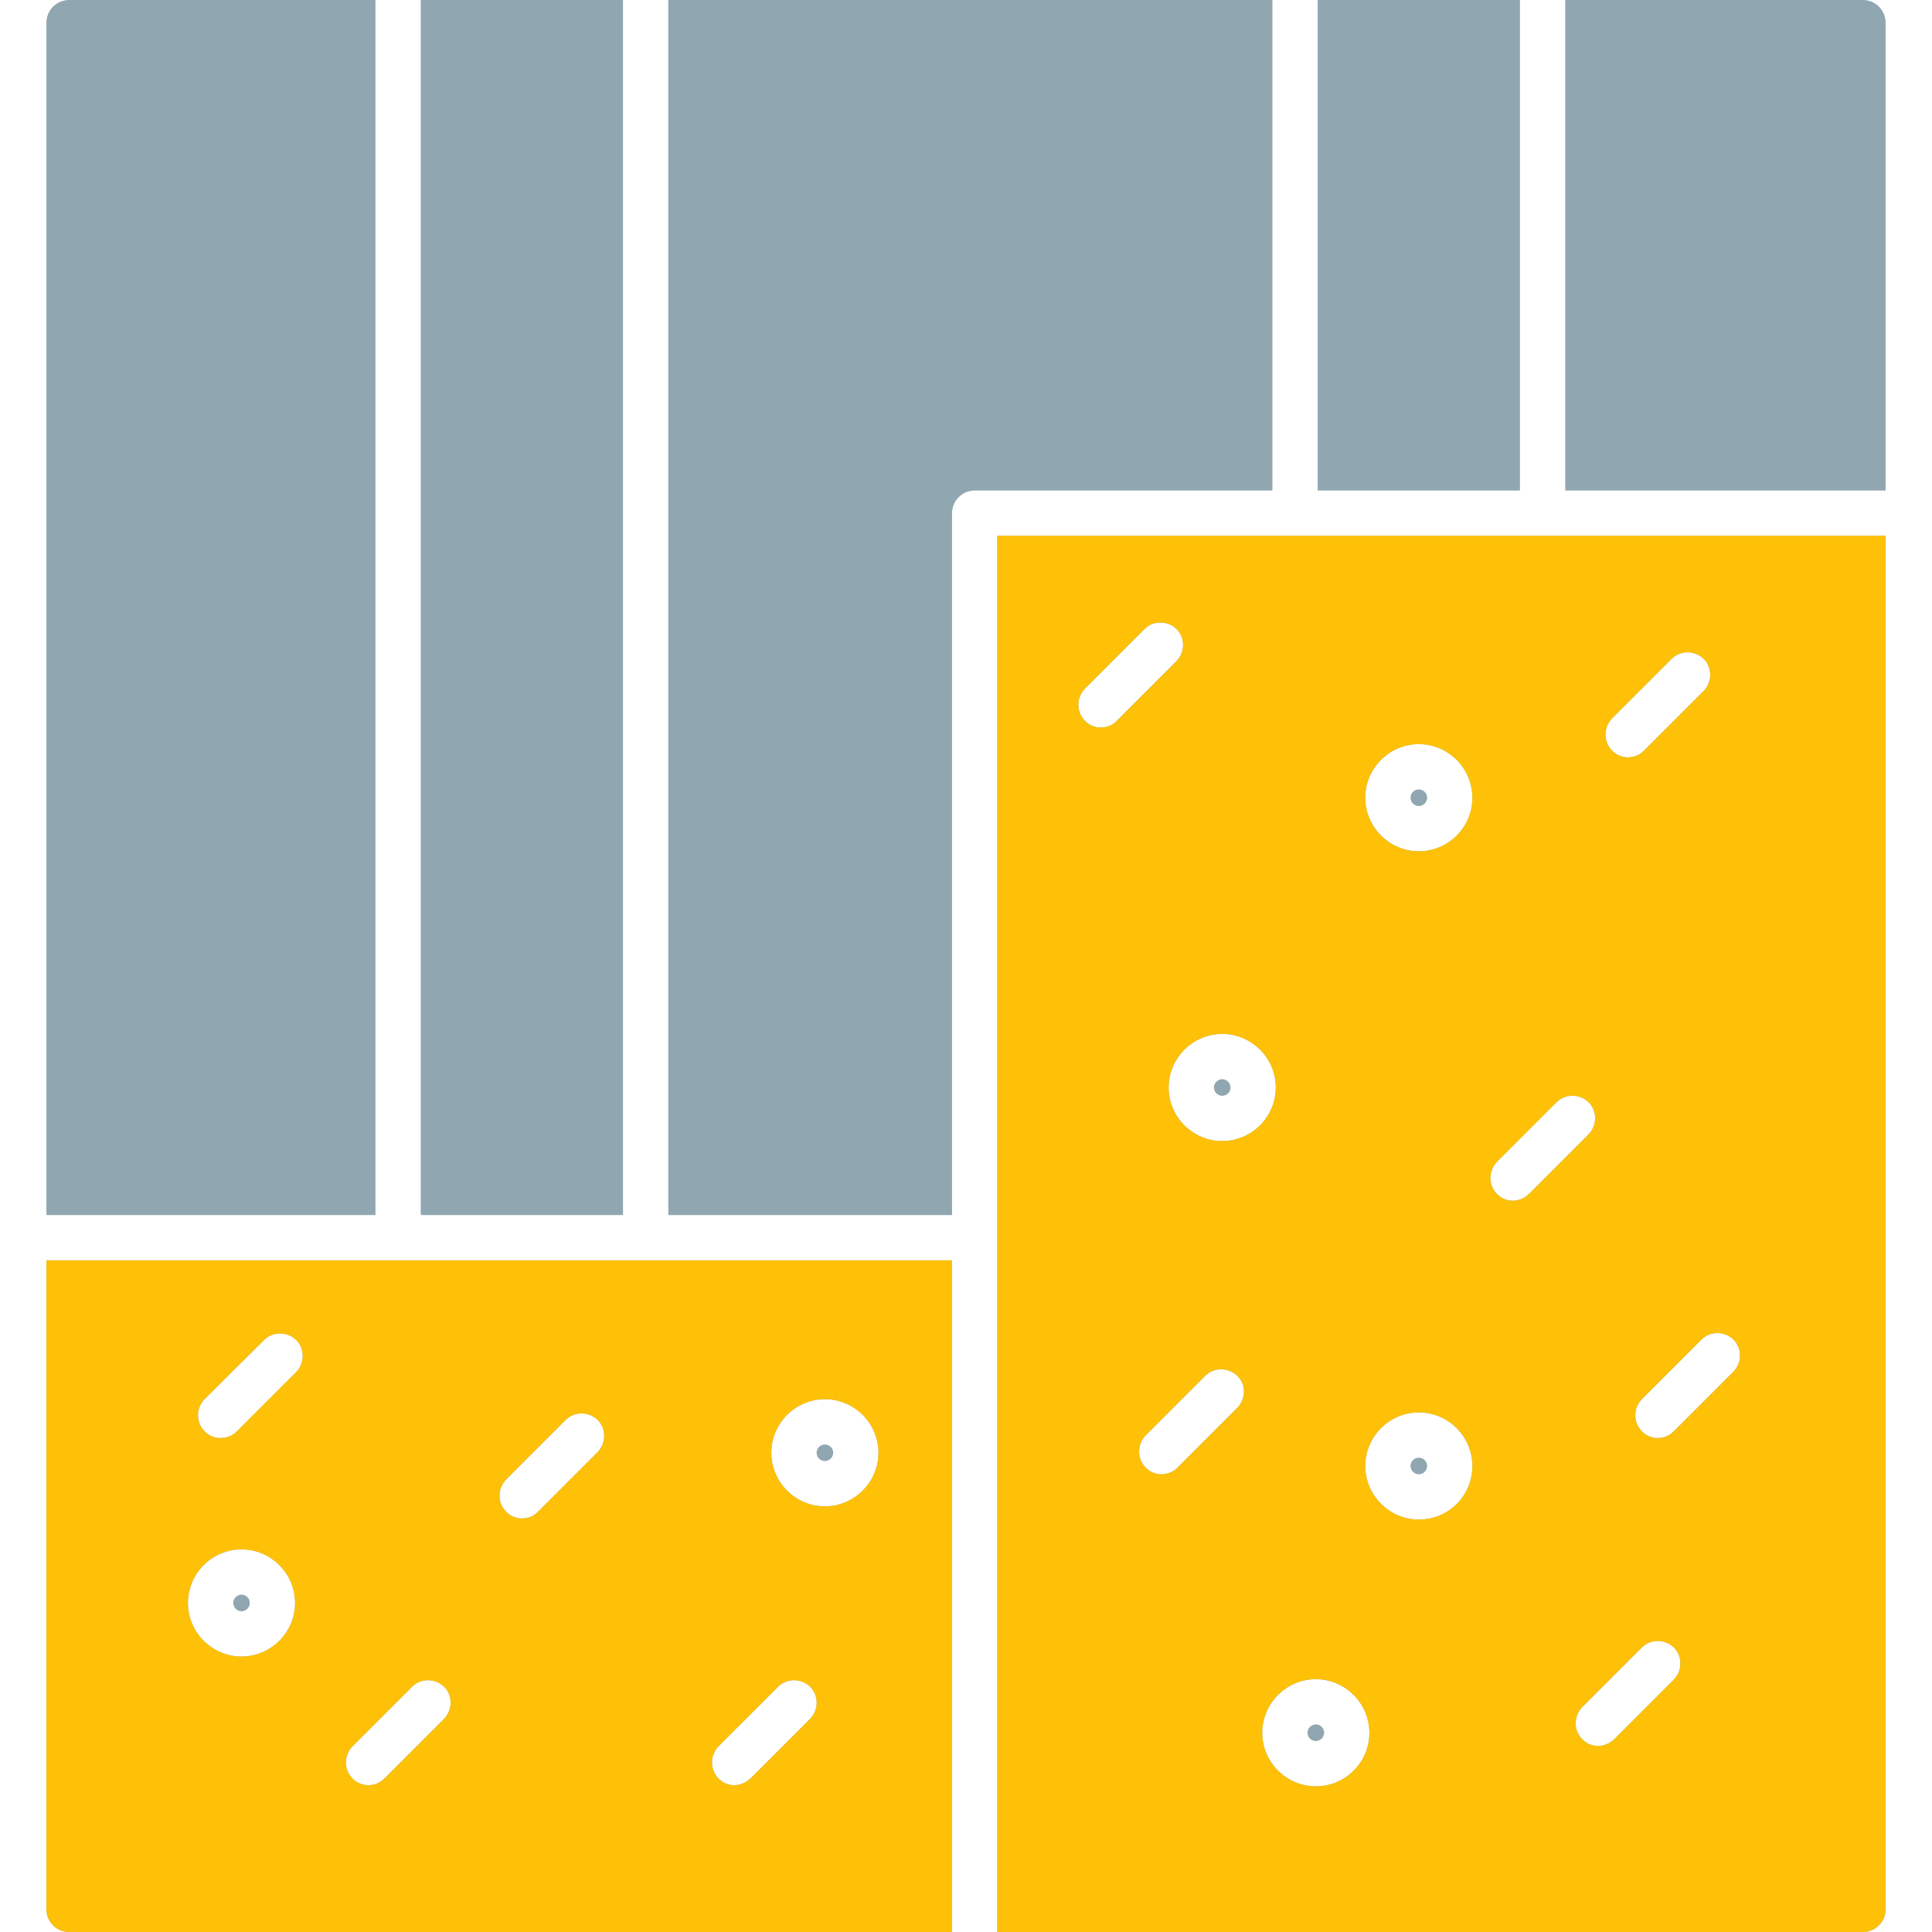<svg clip-rule="evenodd" fill-rule="evenodd" height="512" image-rendering="optimizeQuality" shape-rendering="geometricPrecision" text-rendering="geometricPrecision" viewBox="0 0 512 512" width="512" xmlns="http://www.w3.org/2000/svg"><g id="Layer_x0020_1"><path d="m493.7 511.999h-229.4v-184-185.999h78.9 65.6 90.9v363.999c0 3.3-2.7 6-6 6zm-435.299-130.9c-1.5 0-3.1-.6-4.2-1.8-2.3-2.3-2.3-6.1 0-8.5l15.8-15.7c2.3-2.3 6.1-2.3 8.5 0 2.3 2.3 2.3 6.1 0 8.5l-15.8 15.8c-1.2 1.2-2.8 1.701-4.3 1.701zm79.901 21.3c-1.5 0-3.1-.6-4.2-1.8-2.3-2.3-2.3-6.1 0-8.5l15.8-15.8c2.3-2.3 6.1-2.3 8.5 0 2.3 2.3 2.3 6.1 0 8.5l-15.8 15.8c-1.201 1.299-2.701 1.8-4.3 1.8zm293.099-201.7c-1.5 0-3.1-.6-4.2-1.8-2.3-2.3-2.3-6.1 0-8.5l15.8-15.8c2.3-2.3 6.1-2.3 8.5 0 2.3 2.3 2.3 6.1 0 8.5l-15.9 15.9c-1.2 1.2-2.7 1.7-4.2 1.7zm7.9 180.4c-1.5 0-3.1-.6-4.2-1.8-2.3-2.3-2.3-6.1 0-8.5l15.8-15.8c2.3-2.3 6.1-2.3 8.5 0 2.3 2.3 2.3 6.1 0 8.5l-15.8 15.8c-1.3 1.299-2.8 1.8-4.3 1.8zm-38.4-62.9c-1.5 0-3.1-.6-4.2-1.8-2.3-2.3-2.3-6.1 0-8.5l15.8-15.8c2.3-2.3 6.1-2.3 8.5 0 2.3 2.3 2.3 6.1 0 8.5l-15.8 15.8c-1.201 1.2-2.8 1.8-4.3 1.8zm-109.2-125.399c-1.5 0-3.1-.6-4.2-1.8-2.3-2.3-2.3-6.1 0-8.5l15.8-15.8c2.3-2.3 6.1-2.3 8.5 0 2.3 2.3 2.3 6.1 0 8.5l-15.8 15.8c-1.2 1.299-2.8 1.8-4.3 1.8zm16.1 197.899c-1.5 0-3.1-.6-4.2-1.8-2.3-2.3-2.3-6.1 0-8.5l15.8-15.8c2.3-2.3 6.1-2.3 8.5 0s2.3 6.1 0 8.5l-15.9 15.899c-1.1 1.101-2.7 1.701-4.2 1.701zm115.7 71.999c-1.5 0-3.1-.6-4.2-1.8-2.3-2.3-2.3-6.1 0-8.5l15.8-15.8c2.3-2.3 6.1-2.3 8.5 0 2.3 2.3 2.3 6.1 0 8.5l-15.9 15.9c-1.2 1.1-2.7 1.7-4.2 1.7zm-228.898 10.401c-1.5 0-3.1-.6-4.2-1.8-2.3-2.3-2.3-6.1 0-8.5l15.8-15.8c2.3-2.3 6.1-2.3 8.5 0 2.3 2.3 2.3 6.1 0 8.5l-15.8 15.8c-1.3 1.2-2.8 1.8-4.3 1.8zm-97.001 0c-1.5 0-3.1-.6-4.2-1.8-2.3-2.3-2.3-6.1 0-8.5l15.801-15.8c2.3-2.3 6.1-2.3 8.5 0 2.3 2.3 2.3 6.1 0 8.5l-15.8 15.8c-1.201 1.2-2.701 1.8-4.302 1.8zm-33.6-34.1c-7.8 0-14.2-6.4-14.2-14.2 0-7.8 6.4-14.2 14.2-14.2 7.8 0 14.2 6.4 14.2 14.2 0 7.8-6.4 14.2-14.2 14.2zm0-16.401c-1.2 0-2.2 1-2.2 2.2s1 2.2 2.2 2.2 2.2-1 2.2-2.2-1-2.2-2.2-2.2zm154.601-23.4c-7.8 0-14.2-6.4-14.2-14.2 0-7.8 6.4-14.2 14.2-14.2 7.8 0 14.2 6.4 14.2 14.2-.001 7.801-6.4 14.2-14.2 14.2zm0-16.4c-1.2 0-2.2 1-2.2 2.2s1 2.2 2.2 2.2 2.2-1 2.2-2.2c-.001-1.2-1-2.2-2.2-2.2zm157.399-157.199c-7.8 0-14.2-6.4-14.2-14.2 0-7.8 6.4-14.2 14.2-14.2 7.8 0 14.2 6.4 14.2 14.2 0 7.8-6.301 14.2-14.2 14.2zm0-16.4c-1.2 0-2.2 1-2.2 2.2s1 2.2 2.2 2.2 2.2-1 2.2-2.2-1-2.2-2.2-2.2zm-27.3 264.199c-7.8 0-14.2-6.4-14.2-14.2 0-7.8 6.4-14.2 14.2-14.2 7.8 0 14.2 6.4 14.2 14.2-.001 7.8-6.301 14.2-14.2 14.2zm0-16.401c-1.2 0-2.2 1-2.2 2.2s1 2.2 2.2 2.2 2.2-1 2.2-2.2c-.001-1.2-.901-2.2-2.2-2.2zm27.3-54.299c-7.8 0-14.2-6.4-14.2-14.2 0-7.8 6.4-14.2 14.2-14.2 7.8 0 14.2 6.4 14.2 14.2-.001 7.9-6.301 14.2-14.2 14.2zm0-16.401c-1.2 0-2.2 1-2.2 2.2s1 2.2 2.2 2.2 2.2-1 2.2-2.2c-.001-1.2-1-2.2-2.2-2.2zm-52.101-83.9c-7.8 0-14.2-6.4-14.2-14.2 0-7.8 6.4-14.2 14.2-14.2 7.8 0 14.2 6.4 14.2 14.2 0 7.8-6.4 14.2-14.2 14.2zm0-16.4c-1.2 0-2.2 1-2.2 2.2s1 2.2 2.2 2.2 2.2-1 2.2-2.2-1-2.2-2.2-2.2zm-71.599 226h-234c-3.3 0-6-2.7-6-6v-172h93.2 65.6 81.2v178zm-240-190v-315.999c0-3.3 2.7-6 6-6h81.2v321.999h-87.2zm99.2 0v-321.999h53.6v321.999zm65.6 0v-321.999h160.099v130h-78.9c-3.3 0-5.999 2.7-5.999 6v185.999h-75.2zm172.099-191.999v-130h53.6v130zm65.6 0v-130h78.9c3.3 0 6 2.7 6 6v124h-84.9z" fill="#90a6b1"/><g fill="#fec107"><path d="m264.3 142v185.999 184h229.4c3.3 0 6-2.7 6-6v-363.999h-90.9-65.6-78.9zm167.101 58.7c-1.5 0-3.1-.6-4.2-1.8-2.3-2.3-2.3-6.1 0-8.5l15.8-15.8c2.3-2.3 6.1-2.3 8.5 0 2.3 2.3 2.3 6.1 0 8.5l-15.9 15.9c-1.2 1.2-2.7 1.7-4.2 1.7zm3.7 170.099 15.8-15.8c2.3-2.3 6.1-2.3 8.5 0 2.3 2.3 2.3 6.1 0 8.5l-15.8 15.8c-1.3 1.299-2.8 1.8-4.3 1.8-1.5 0-3.1-.6-4.2-1.8-2.3-2.3-2.3-6.1 0-8.5zm-14.1-70.199-15.8 15.8c-1.201 1.2-2.8 1.8-4.3 1.8-1.5 0-3.1-.6-4.2-1.8-2.3-2.3-2.3-6.1 0-8.5l15.8-15.8c2.3-2.3 6.1-2.3 8.5 0 2.3 2.3 2.3 6.1 0 8.5zm-30.8-89.201c0 7.8-6.301 14.2-14.2 14.2-7.8 0-14.2-6.4-14.2-14.2 0-7.8 6.4-14.2 14.2-14.2 7.8 0 14.2 6.4 14.2 14.2zm-98.501-18.599c-1.5 0-3.1-.6-4.2-1.8-2.3-2.3-2.3-6.1 0-8.5l15.8-15.8c2.3-2.3 6.1-2.3 8.5 0 2.3 2.3 2.3 6.1 0 8.5l-15.8 15.8c-1.2 1.299-2.8 1.8-4.3 1.8zm36.2 180.299-15.9 15.899c-1.1 1.101-2.7 1.701-4.2 1.701s-3.1-.6-4.2-1.8c-2.3-2.3-2.3-6.1 0-8.5l15.8-15.8c2.3-2.3 6.1-2.3 8.5 0s2.3 6.1 0 8.5zm91.4 79.298 15.8-15.8c2.3-2.3 6.1-2.3 8.5 0 2.3 2.3 2.3 6.1 0 8.5l-15.9 15.9c-1.2 1.1-2.7 1.7-4.2 1.7s-3.1-.6-4.2-1.8c-2.3-2.3-2.3-6.1 0-8.5zm-70.599-7.4c7.8 0 14.2 6.4 14.2 14.2-.001 7.8-6.301 14.2-14.2 14.2-7.8 0-14.2-6.4-14.2-14.2 0-7.8 6.4-14.2 14.2-14.2zm27.3-70.7c7.8 0 14.2 6.4 14.2 14.2-.001 7.9-6.301 14.2-14.2 14.2-7.8 0-14.2-6.4-14.2-14.2 0-7.8 6.4-14.2 14.2-14.2zm-37.901-86.1c0 7.8-6.4 14.2-14.2 14.2-7.8 0-14.2-6.4-14.2-14.2 0-7.8 6.4-14.2 14.2-14.2 7.8 0 14.2 6.4 14.2 14.2z"/><path d="m12.301 333.999v172c0 3.3 2.7 6 6 6h234v-178h-81.2-65.6-93.2zm50.4 45.399c-1.2 1.2-2.8 1.701-4.3 1.701-1.5 0-3.1-.6-4.2-1.8-2.3-2.3-2.3-6.1 0-8.5l15.8-15.7c2.3-2.3 6.1-2.3 8.5 0 2.3 2.3 2.3 6.1 0 8.5l-15.8 15.8zm95.7-3.099c2.3 2.3 2.3 6.1 0 8.5l-15.8 15.8c-1.201 1.299-2.701 1.8-4.3 1.8-1.5 0-3.1-.6-4.2-1.8-2.3-2.3-2.3-6.1 0-8.5l15.8-15.8c2.3-2.3 6.1-2.3 8.5 0zm32 86.499 15.8-15.8c2.3-2.3 6.1-2.3 8.5 0 2.3 2.3 2.3 6.1 0 8.5l-15.8 15.8c-1.3 1.2-2.8 1.8-4.3 1.8-1.5 0-3.1-.6-4.2-1.8-2.3-2.3-2.3-6.1 0-8.5zm-81.2-15.8c2.3-2.3 6.1-2.3 8.5 0 2.3 2.3 2.3 6.1 0 8.5l-15.8 15.8c-1.201 1.2-2.701 1.8-4.302 1.8-1.5 0-3.1-.6-4.2-1.8-2.3-2.3-2.3-6.1 0-8.5l15.801-15.8zm-45.201-36.401c7.8 0 14.2 6.4 14.2 14.2 0 7.8-6.4 14.2-14.2 14.2-7.8 0-14.2-6.4-14.2-14.2 0-7.8 6.4-14.2 14.2-14.2zm140.4-25.601c0-7.8 6.4-14.2 14.2-14.2 7.8 0 14.2 6.4 14.2 14.2-.001 7.801-6.4 14.2-14.2 14.2-7.8 0-14.2-6.4-14.2-14.2z"/></g></g></svg>